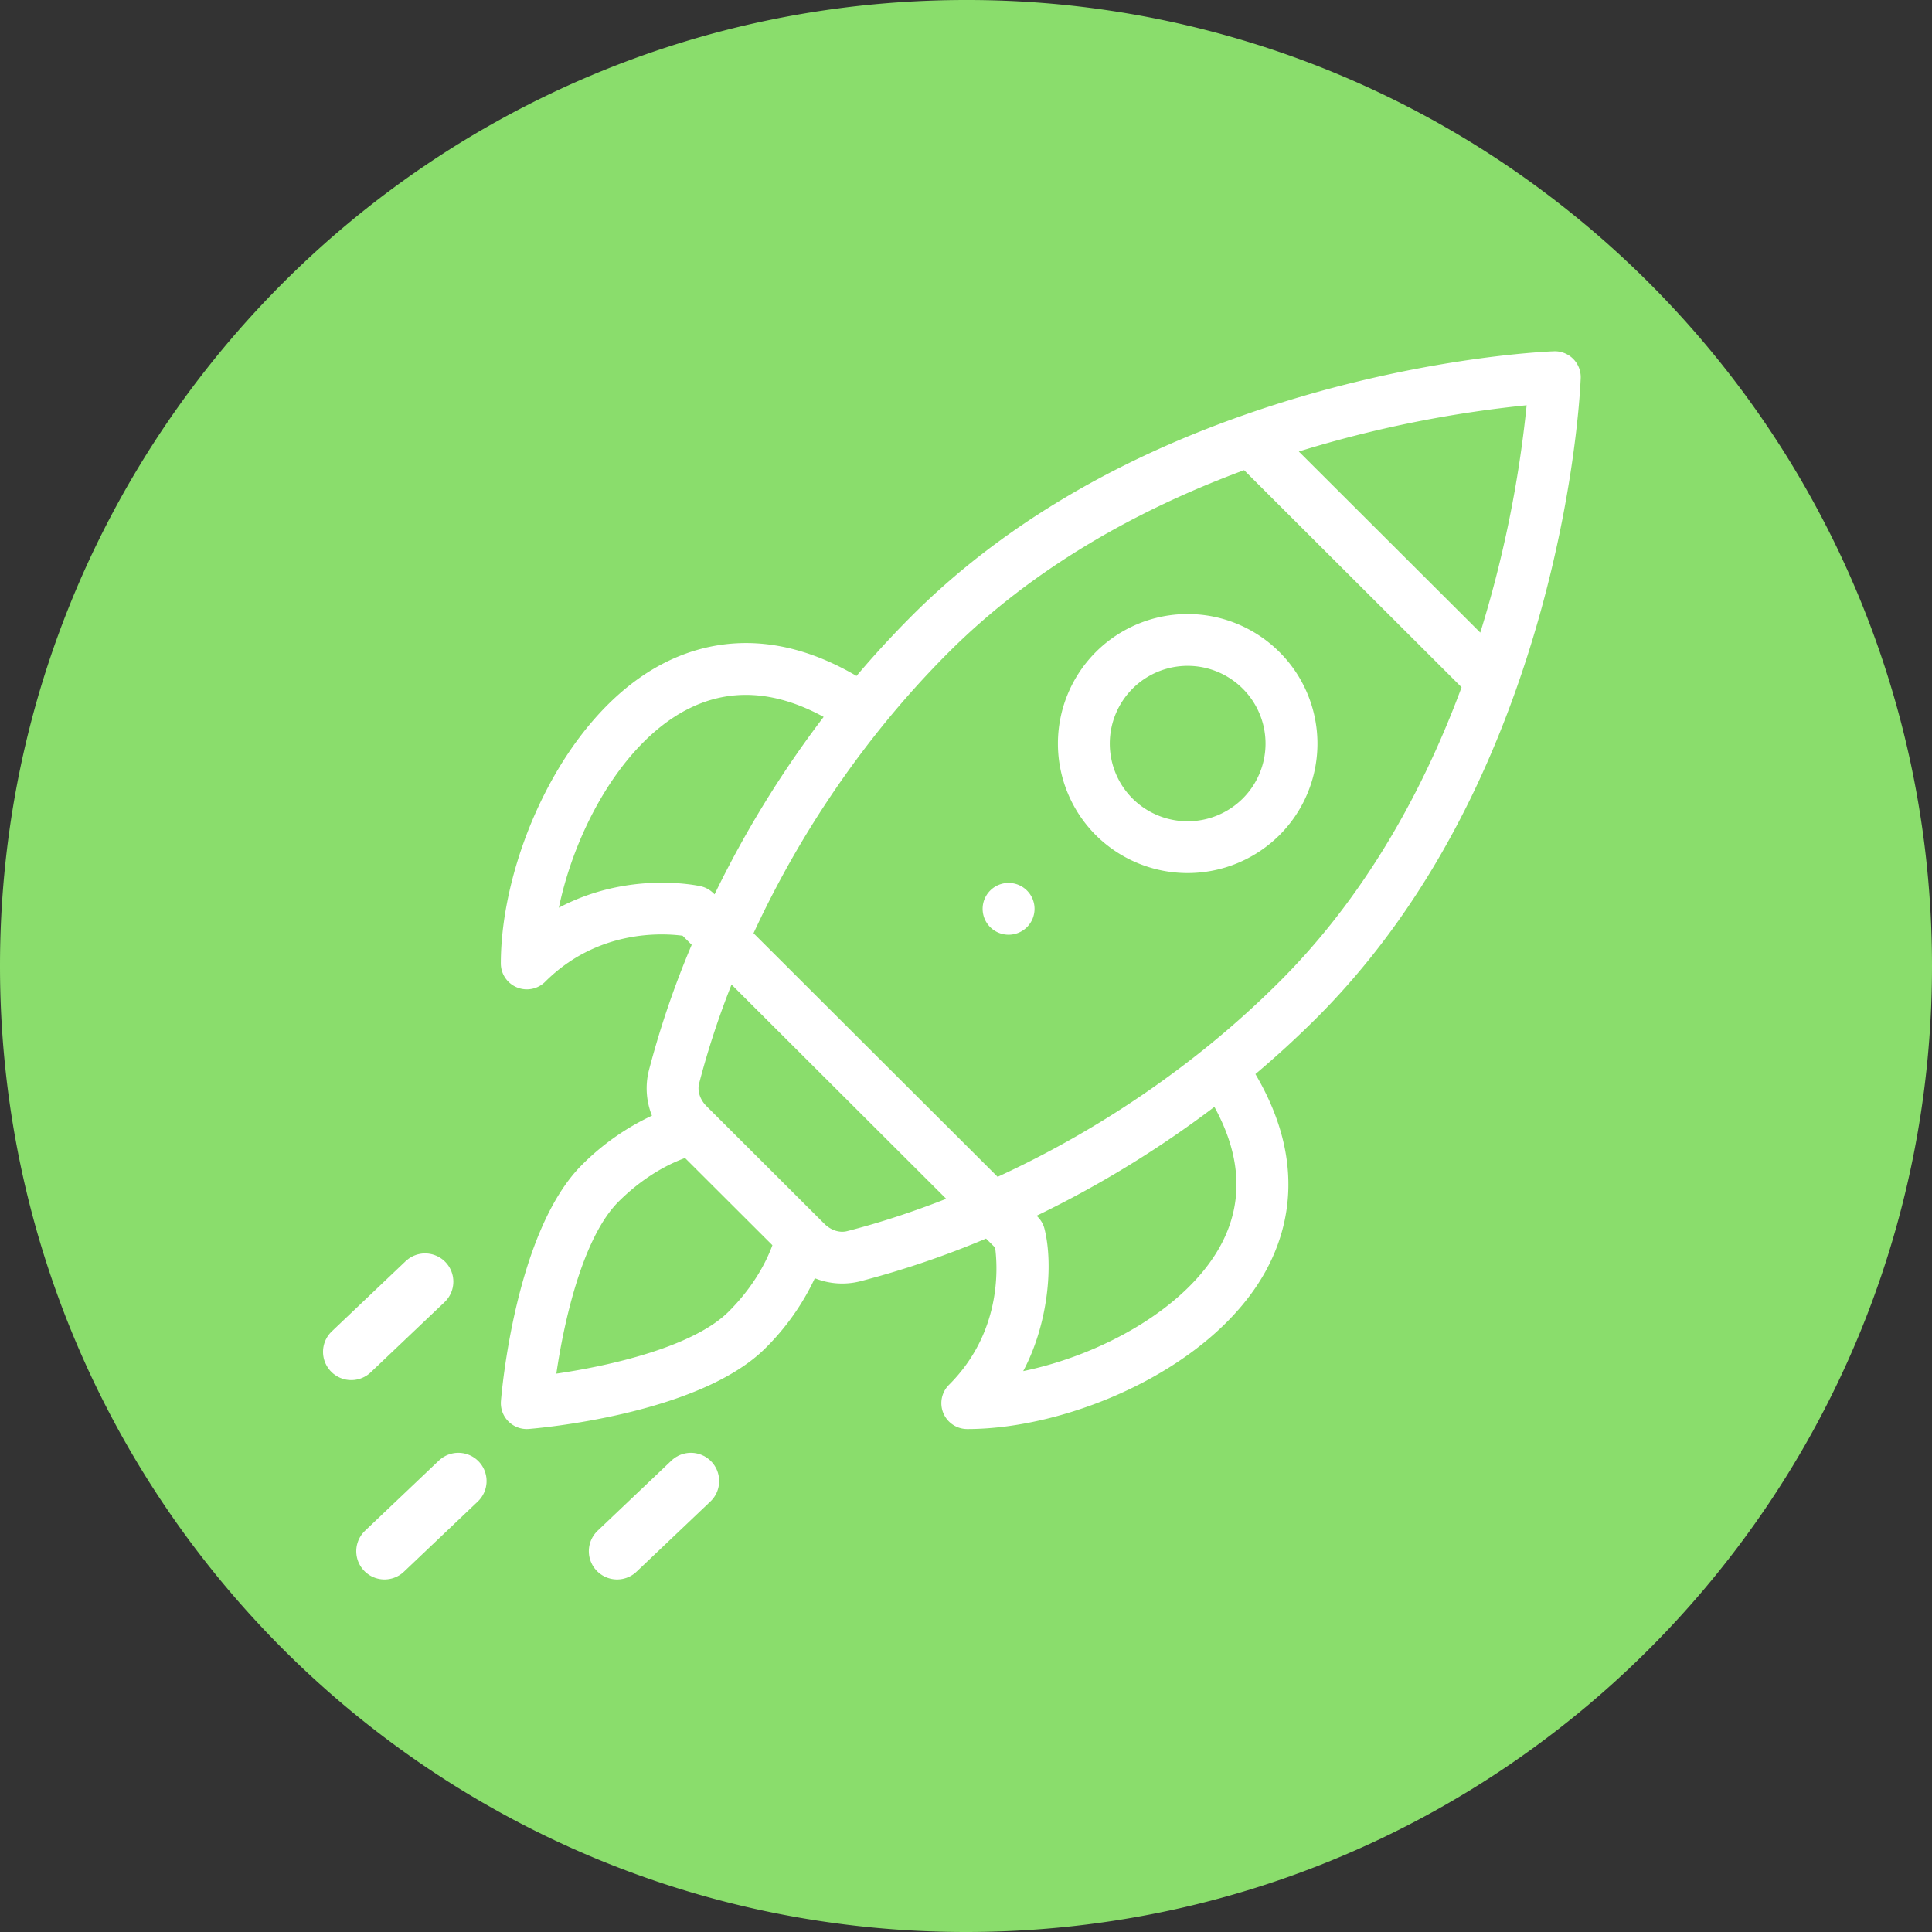 <svg xmlns="http://www.w3.org/2000/svg" xmlns:xlink="http://www.w3.org/1999/xlink" width="70" height="70"><rect width="100%" height="100%" fill="#333333" stroke="none"/><defs><path id="a" d="M35 70c19.33 0 35-15.67 35-35 0-11.554-5.598-21.8-14.23-28.174A34.843 34.843 0 0035 0C15.67 0 0 15.67 0 35s15.67 35 35 35z"/></defs><g fill="none" fill-rule="evenodd"><use fill="#8ADD6C" xlink:href="#a"/><g fill="#FFF"><path d="M37.208 33.593a.938.938 0 000-1.328.942.942 0 00-1.33 0 .938.938 0 000 1.328.944.944 0 001.33 0m3.827-8.643a2.824 2.824 0 013.99 0 2.811 2.811 0 010 3.984 2.83 2.83 0 01-3.99 0 2.816 2.816 0 010-3.983m5.32 5.31a4.685 4.685 0 000-6.638 4.707 4.707 0 00-6.65 0 4.694 4.694 0 000 6.638 4.716 4.716 0 006.65 0"/><path d="M24.833 25.739c1.539-.822 3.22-.741 5.009.236a37.943 37.943 0 00-3.952 6.429c-.014-.009-.183-.221-.498-.292-.129-.03-2.618-.563-5.143.776.585-2.822 2.282-5.92 4.584-7.15m9.551-2.116c2.786-2.78 6.383-4.994 10.692-6.587l7.88 7.866c-1.595 4.3-3.813 7.89-6.6 10.67a34.117 34.117 0 01-2.712 2.43 36.148 36.148 0 01-7.498 4.638l-8.844-8.826a36.049 36.049 0 014.648-7.483 34.107 34.107 0 012.434-2.708m19.25-.701l-6.575-6.562a42.36 42.36 0 018.254-1.675 42.131 42.131 0 01-1.68 8.237m-9.397 22.183c-1.233 2.297-4.335 3.991-7.163 4.574.902-1.693 1.1-3.848.771-5.155-.077-.304-.275-.457-.286-.474A38.06 38.06 0 0044 40.104c.978 1.785 1.06 3.464.236 5m-13.545-.497c-.272.07-.587-.032-.822-.266l-4.271-4.263c-.235-.235-.337-.55-.268-.82a30.44 30.44 0 011.175-3.586l7.778 7.763c-1.216.478-2.42.872-3.592 1.172m-4.288 2.913c-1.293 1.29-4.327 1.971-6.245 2.25.279-1.915.961-4.942 2.254-6.233.725-.723 1.564-1.271 2.408-1.58l3.166 3.16c-.31.842-.859 1.68-1.583 2.403m-7.676-11.746a.94.94 0 001.025-.203c1.89-1.886 4.22-1.768 4.98-1.668l.33.329a32.974 32.974 0 00-1.554 4.56 2.652 2.652 0 00.114 1.63 8.907 8.907 0 00-2.54 1.787c-2.42 2.417-2.913 8.306-2.932 8.555a.938.938 0 001.011 1.01c.25-.02 6.151-.51 8.572-2.927a8.893 8.893 0 001.79-2.534 2.662 2.662 0 001.635.113 33.119 33.119 0 004.568-1.55l.33.328c.1.76.217 3.085-1.671 4.97a.937.937 0 00.665 1.603c3.722 0 8.927-2.213 10.844-5.788.832-1.552 1.4-4.008-.408-7.073a35.81 35.81 0 002.2-2.017c3.106-3.1 5.544-7.112 7.247-11.926 2.128-6.007 2.331-11.061 2.339-11.273a.938.938 0 00-.974-.972c-.213.008-5.276.21-11.295 2.334-4.823 1.7-8.844 4.133-11.95 7.233a35.749 35.749 0 00-2.02 2.196c-3.071-1.804-5.532-1.238-7.088-.407-3.581 1.913-5.799 7.107-5.799 10.823 0 .38.23.722.581.867"/><path stroke="#FFF" stroke-linecap="round" stroke-linejoin="round" stroke-width="2.047" d="M13.931 56.203l2.675-2.542m-3.879-4.681l2.675-2.543m6.956 9.766l2.675-2.542"/></g></g></svg>